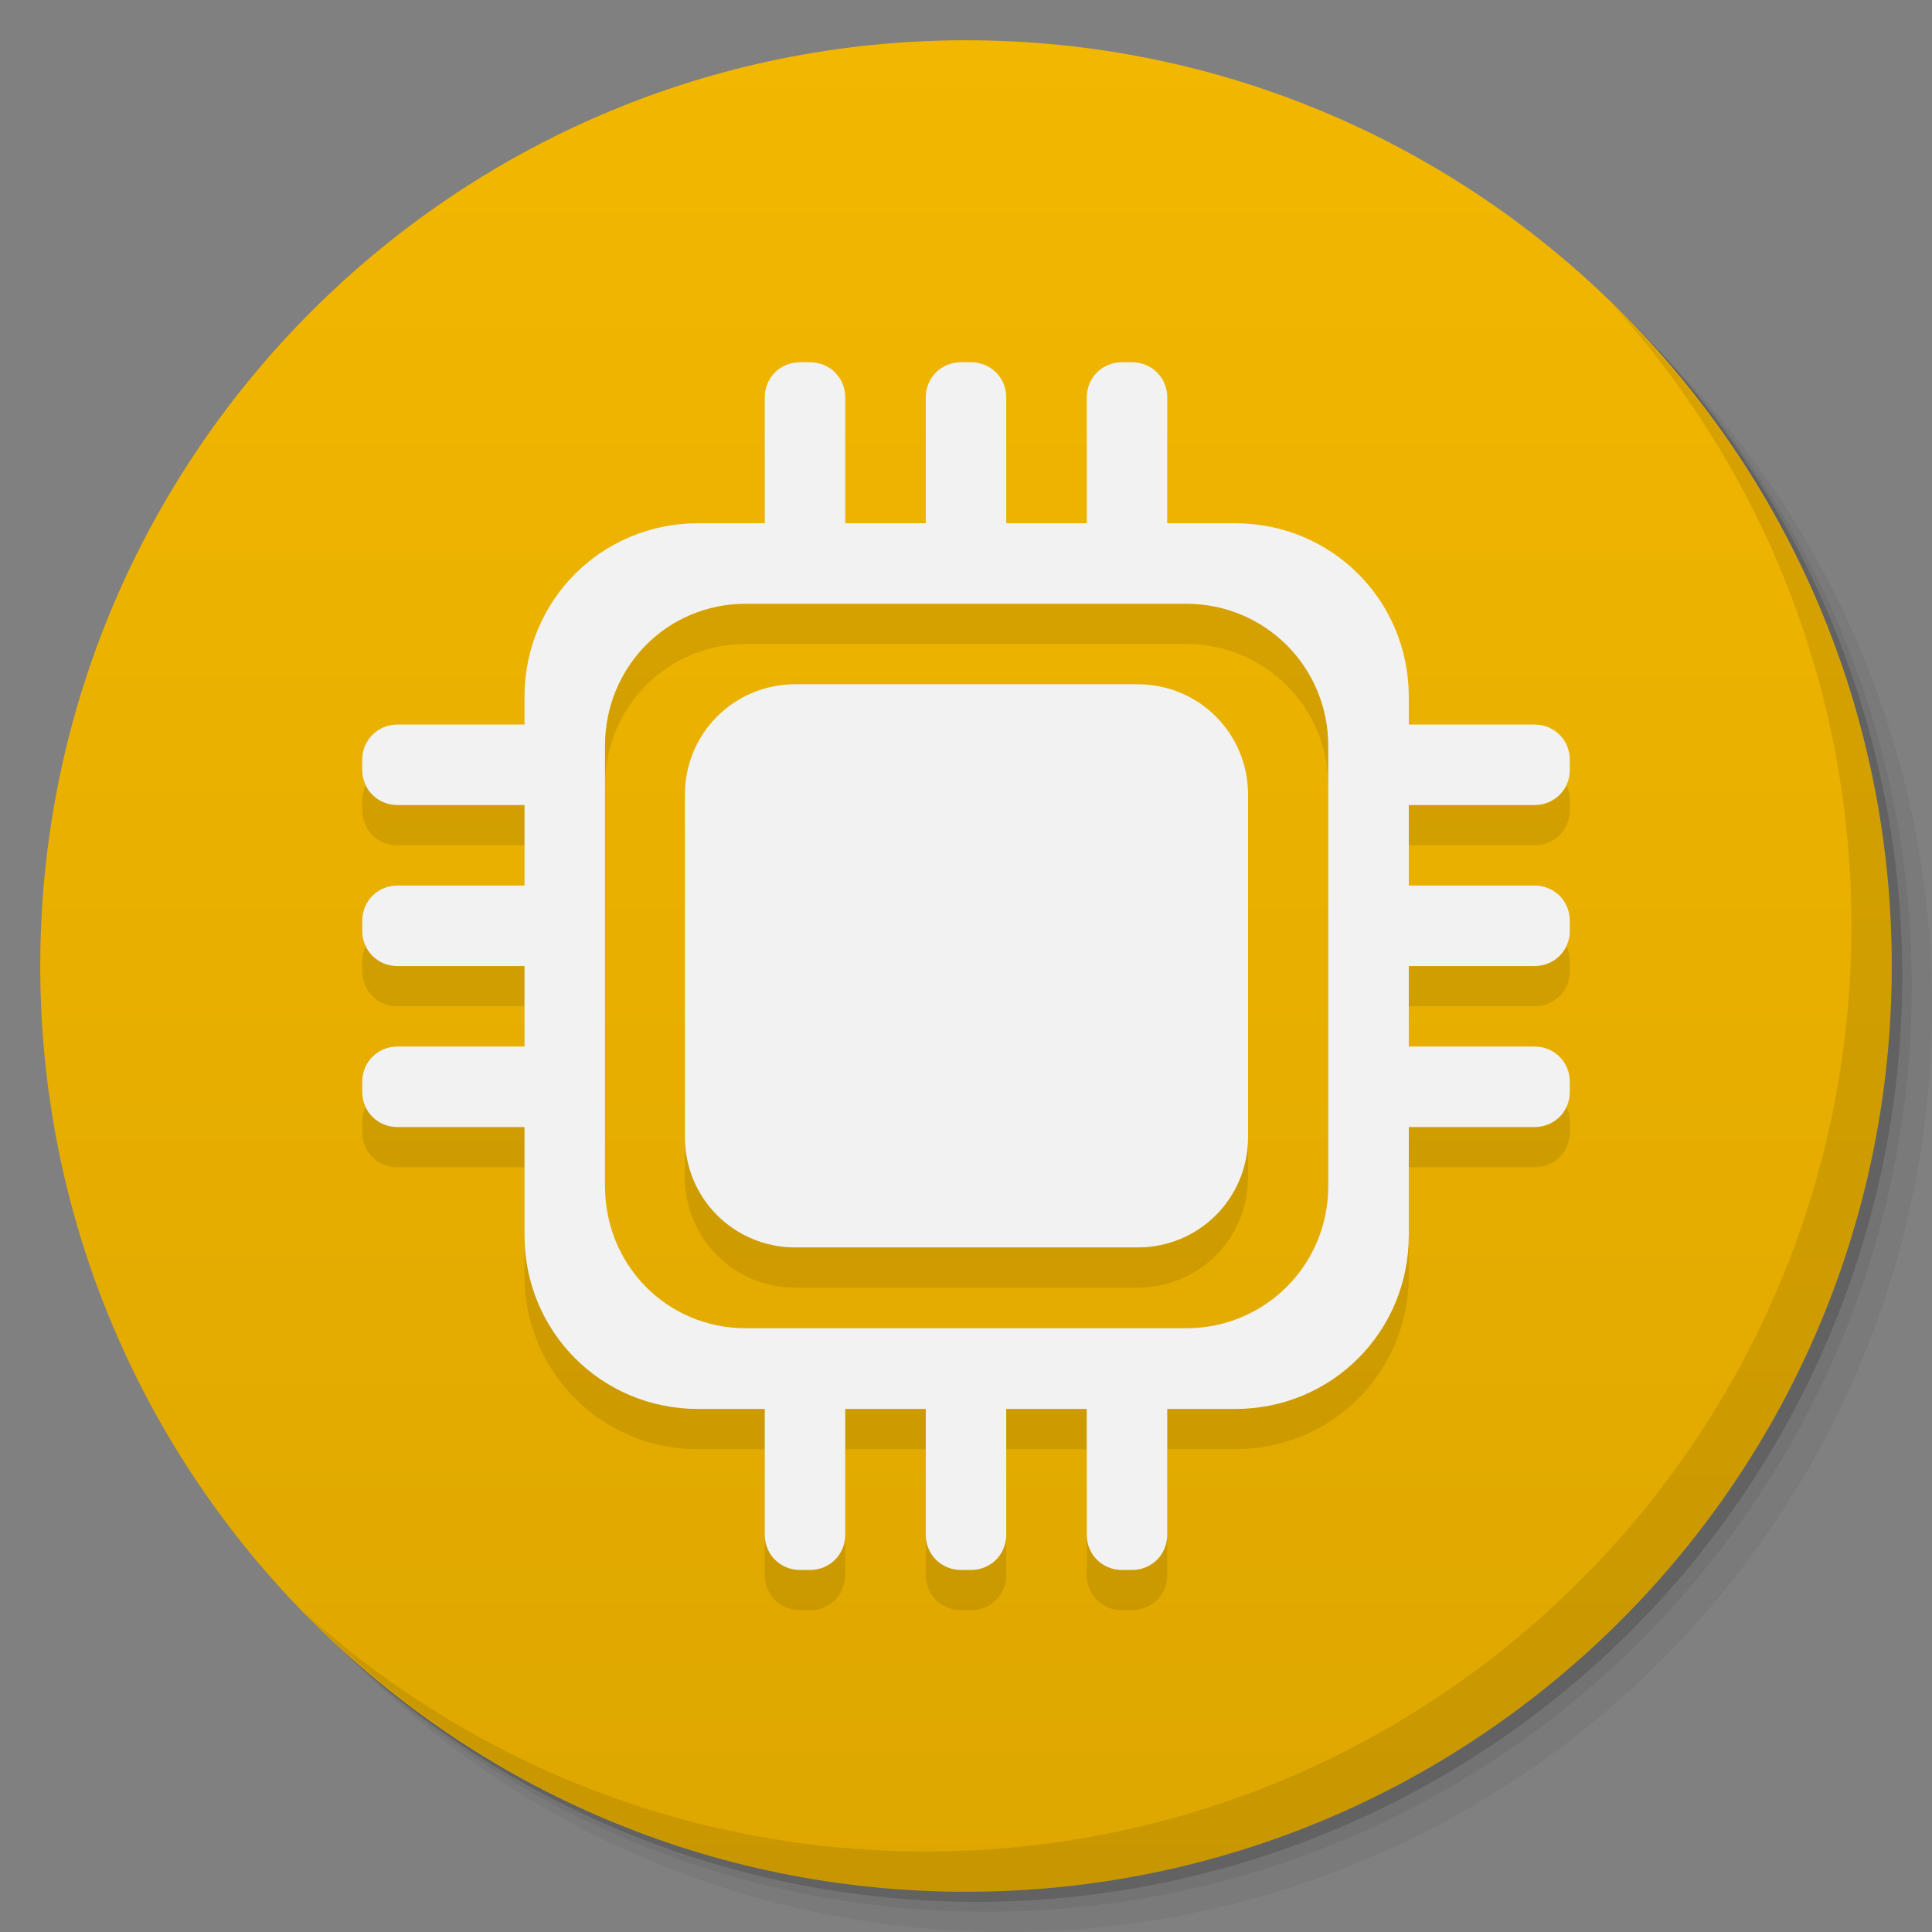 <svg viewBox="0 0 48 48"><rect x="0" y="0" width="48" height="48" fill="#808080" stroke="none"/><defs><linearGradient id="linearGradient3764" x1="1" x2="47" gradientUnits="userSpaceOnUse" gradientTransform="matrix(0,-1,1,0,-1.5e-6,48)"><stop stop-color="#dea700" stop-opacity="1"/><stop offset="1" stop-color="#f2b700" stop-opacity="1"/></linearGradient><clipPath id="clipPath-733628031"><g transform="translate(0,-1004.362)"><path d="m -24 13 c 0 1.105 -0.672 2 -1.5 2 -0.828 0 -1.5 -0.895 -1.5 -2 0 -1.105 0.672 -2 1.5 -2 0.828 0 1.5 0.895 1.5 2 z" transform="matrix(15.333,0,0,11.5,415,878.862)" fill="#1890d0"/></g></clipPath><clipPath id="clipPath-741950758"><g transform="translate(0,-1004.362)"><path d="m -24 13 c 0 1.105 -0.672 2 -1.5 2 -0.828 0 -1.5 -0.895 -1.5 -2 0 -1.105 0.672 -2 1.5 -2 0.828 0 1.5 0.895 1.5 2 z" transform="matrix(15.333,0,0,11.5,415,878.862)" fill="#1890d0"/></g></clipPath></defs><g><g transform="translate(0,-1004.362)"><path d="m 25 1006.36 c -12.703 0 -23 10.298 -23 23 0 6.367 2.601 12.12 6.781 16.281 4.085 3.712 9.514 5.969 15.469 5.969 12.703 0 23 -10.297 23 -23 0 -5.954 -2.256 -11.384 -5.969 -15.469 -4.165 -4.181 -9.914 -6.781 -16.281 -6.781 z m 16.281 6.781 c 3.854 4.113 6.219 9.637 6.219 15.719 0 12.703 -10.297 23 -23 23 -6.081 0 -11.606 -2.364 -15.719 -6.219 4.16 4.144 9.883 6.719 16.219 6.719 12.703 0 23 -10.297 23 -23 0 -6.335 -2.575 -12.06 -6.719 -16.219 z" opacity="0.05"/><path d="m 41.28 1013.14 c 3.712 4.085 5.969 9.514 5.969 15.469 0 12.703 -10.297 23 -23 23 -5.954 0 -11.384 -2.256 -15.469 -5.969 4.113 3.854 9.637 6.219 15.719 6.219 12.703 0 23 -10.297 23 -23 0 -6.081 -2.364 -11.606 -6.219 -15.719 z" opacity="0.1"/><path transform="matrix(15.333,0,0,11.5,415.25,879.112)" d="m -24 13 a 1.5 2 0 1 1 -3 0 1.5 2 0 1 1 3 0 z" opacity="0.2"/></g></g><g><path d="m 24 1 c 12.703 0 23 10.297 23 23 c 0 12.703 -10.297 23 -23 23 -12.703 0 -23 -10.297 -23 -23 0 -12.703 10.297 -23 23 -23 z" fill="url(#linearGradient3764)" fill-opacity="1"/></g><g/><g><g clip-path="url(#clipPath-733628031)"><g transform="translate(0,1)"><g opacity="0.1"><!-- color: #f2b700 --><g><path d="m 19.875 9 c -0.492 0 -0.875 0.383 -0.875 0.875 l 0 3.125 l -1.656 0 c -2.398 0 -4.313 1.914 -4.313 4.313 l 0 0.688 l -3.156 0 c -0.492 0 -0.875 0.387 -0.875 0.875 l 0 0.25 c 0 0.492 0.383 0.875 0.875 0.875 l 3.156 0 l 0 2 l -3.156 0 c -0.492 0 -0.875 0.387 -0.875 0.875 l 0 0.25 c 0 0.492 0.383 0.875 0.875 0.875 l 3.156 0 l 0 2 l -3.156 0 c -0.492 0 -0.875 0.387 -0.875 0.875 l 0 0.25 c 0 0.492 0.383 0.875 0.875 0.875 l 3.156 0 l 0 2.688 c 0 2.398 1.914 4.316 4.313 4.316 l 1.656 0 l 0 3.125 c 0 0.488 0.383 0.875 0.875 0.875 l 0.25 0 c 0.492 0 0.875 -0.387 0.875 -0.875 l 0 -3.125 l 2 0 l 0 3.125 c 0 0.488 0.383 0.875 0.875 0.875 l 0.25 0 c 0.492 0 0.875 -0.387 0.875 -0.875 l 0 -3.125 l 2 0 l 0 3.125 c 0 0.488 0.383 0.875 0.875 0.875 l 0.25 0 c 0.492 0 0.875 -0.387 0.875 -0.875 l 0 -3.125 l 1.688 0 c 2.398 0 4.313 -1.914 4.313 -4.316 l 0 -2.688 l 3.125 0 c 0.492 0 0.875 -0.383 0.875 -0.875 l 0 -0.25 c 0 -0.488 -0.383 -0.875 -0.875 -0.875 l -3.125 0 l 0 -2 l 3.125 0 c 0.492 0 0.875 -0.383 0.875 -0.875 l 0 -0.25 c 0 -0.488 -0.383 -0.875 -0.875 -0.875 l -3.125 0 l 0 -2 l 3.125 0 c 0.492 0 0.875 -0.383 0.875 -0.875 l 0 -0.25 c 0 -0.488 -0.383 -0.875 -0.875 -0.875 l -3.125 0 l 0 -0.688 c 0 -2.398 -1.914 -4.313 -4.313 -4.313 l -1.688 0 l 0 -3.125 c 0 -0.492 -0.383 -0.875 -0.875 -0.875 l -0.25 0 c -0.492 0 -0.875 0.383 -0.875 0.875 l 0 3.125 l -2 0 l 0 -3.125 c 0 -0.492 -0.383 -0.875 -0.875 -0.875 l -0.25 0 c -0.492 0 -0.875 0.383 -0.875 0.875 l 0 3.125 l -2 0 l 0 -3.125 c 0 -0.492 -0.383 -0.875 -0.875 -0.875 m -1.594 6 l 10.938 0 c 1.961 0 3.531 1.57 3.531 3.531 l 0 10.938 c 0 1.961 -1.57 3.531 -3.531 3.531 l -10.938 0 c -1.961 0 -3.5 -1.57 -3.5 -3.531 l 0 -10.938 c 0 -1.961 1.539 -3.531 3.5 -3.531 m 0 0" fill="#000" stroke="none" fill-rule="nonzero" fill-opacity="1"/><path d="m 19.762 17 c -1.527 0 -2.746 1.219 -2.746 2.746 l 0 8.5 c 0 1.527 1.219 2.746 2.746 2.746 l 8.5 0 c 1.527 0 2.746 -1.219 2.746 -2.746 l 0 -8.5 c 0 -1.527 -1.219 -2.746 -2.746 -2.746 m -8.5 0" fill="#000" stroke="none" fill-rule="nonzero" fill-opacity="1"/></g></g></g></g></g><g><g clip-path="url(#clipPath-741950758)"><!-- color: #f2b700 --><g><path d="m 19.875 9 c -0.492 0 -0.875 0.383 -0.875 0.875 l 0 3.125 l -1.656 0 c -2.398 0 -4.313 1.914 -4.313 4.313 l 0 0.688 l -3.156 0 c -0.492 0 -0.875 0.387 -0.875 0.875 l 0 0.25 c 0 0.492 0.383 0.875 0.875 0.875 l 3.156 0 l 0 2 l -3.156 0 c -0.492 0 -0.875 0.387 -0.875 0.875 l 0 0.25 c 0 0.492 0.383 0.875 0.875 0.875 l 3.156 0 l 0 2 l -3.156 0 c -0.492 0 -0.875 0.387 -0.875 0.875 l 0 0.25 c 0 0.492 0.383 0.875 0.875 0.875 l 3.156 0 l 0 2.688 c 0 2.398 1.914 4.316 4.313 4.316 l 1.656 0 l 0 3.125 c 0 0.488 0.383 0.875 0.875 0.875 l 0.25 0 c 0.492 0 0.875 -0.387 0.875 -0.875 l 0 -3.125 l 2 0 l 0 3.125 c 0 0.488 0.383 0.875 0.875 0.875 l 0.25 0 c 0.492 0 0.875 -0.387 0.875 -0.875 l 0 -3.125 l 2 0 l 0 3.125 c 0 0.488 0.383 0.875 0.875 0.875 l 0.25 0 c 0.492 0 0.875 -0.387 0.875 -0.875 l 0 -3.125 l 1.688 0 c 2.398 0 4.313 -1.914 4.313 -4.316 l 0 -2.688 l 3.125 0 c 0.492 0 0.875 -0.383 0.875 -0.875 l 0 -0.25 c 0 -0.488 -0.383 -0.875 -0.875 -0.875 l -3.125 0 l 0 -2 l 3.125 0 c 0.492 0 0.875 -0.383 0.875 -0.875 l 0 -0.25 c 0 -0.488 -0.383 -0.875 -0.875 -0.875 l -3.125 0 l 0 -2 l 3.125 0 c 0.492 0 0.875 -0.383 0.875 -0.875 l 0 -0.25 c 0 -0.488 -0.383 -0.875 -0.875 -0.875 l -3.125 0 l 0 -0.688 c 0 -2.398 -1.914 -4.313 -4.313 -4.313 l -1.688 0 l 0 -3.125 c 0 -0.492 -0.383 -0.875 -0.875 -0.875 l -0.25 0 c -0.492 0 -0.875 0.383 -0.875 0.875 l 0 3.125 l -2 0 l 0 -3.125 c 0 -0.492 -0.383 -0.875 -0.875 -0.875 l -0.25 0 c -0.492 0 -0.875 0.383 -0.875 0.875 l 0 3.125 l -2 0 l 0 -3.125 c 0 -0.492 -0.383 -0.875 -0.875 -0.875 m -1.594 6 l 10.938 0 c 1.961 0 3.531 1.57 3.531 3.531 l 0 10.938 c 0 1.961 -1.57 3.531 -3.531 3.531 l -10.938 0 c -1.961 0 -3.5 -1.57 -3.5 -3.531 l 0 -10.938 c 0 -1.961 1.539 -3.531 3.5 -3.531 m 0 0" fill="#f2f2f2" stroke="none" fill-rule="nonzero" fill-opacity="1"/><path d="m 19.762 17 c -1.527 0 -2.746 1.219 -2.746 2.746 l 0 8.5 c 0 1.527 1.219 2.746 2.746 2.746 l 8.5 0 c 1.527 0 2.746 -1.219 2.746 -2.746 l 0 -8.5 c 0 -1.527 -1.219 -2.746 -2.746 -2.746 m -8.5 0" fill="#f2f2f2" stroke="none" fill-rule="nonzero" fill-opacity="1"/></g></g></g><g><path d="m 40.03 7.531 c 3.712 4.084 5.969 9.514 5.969 15.469 0 12.703 -10.297 23 -23 23 c -5.954 0 -11.384 -2.256 -15.469 -5.969 4.178 4.291 10.01 6.969 16.469 6.969 c 12.703 0 23 -10.298 23 -23 0 -6.462 -2.677 -12.291 -6.969 -16.469 z" opacity="0.1"/></g></svg>
